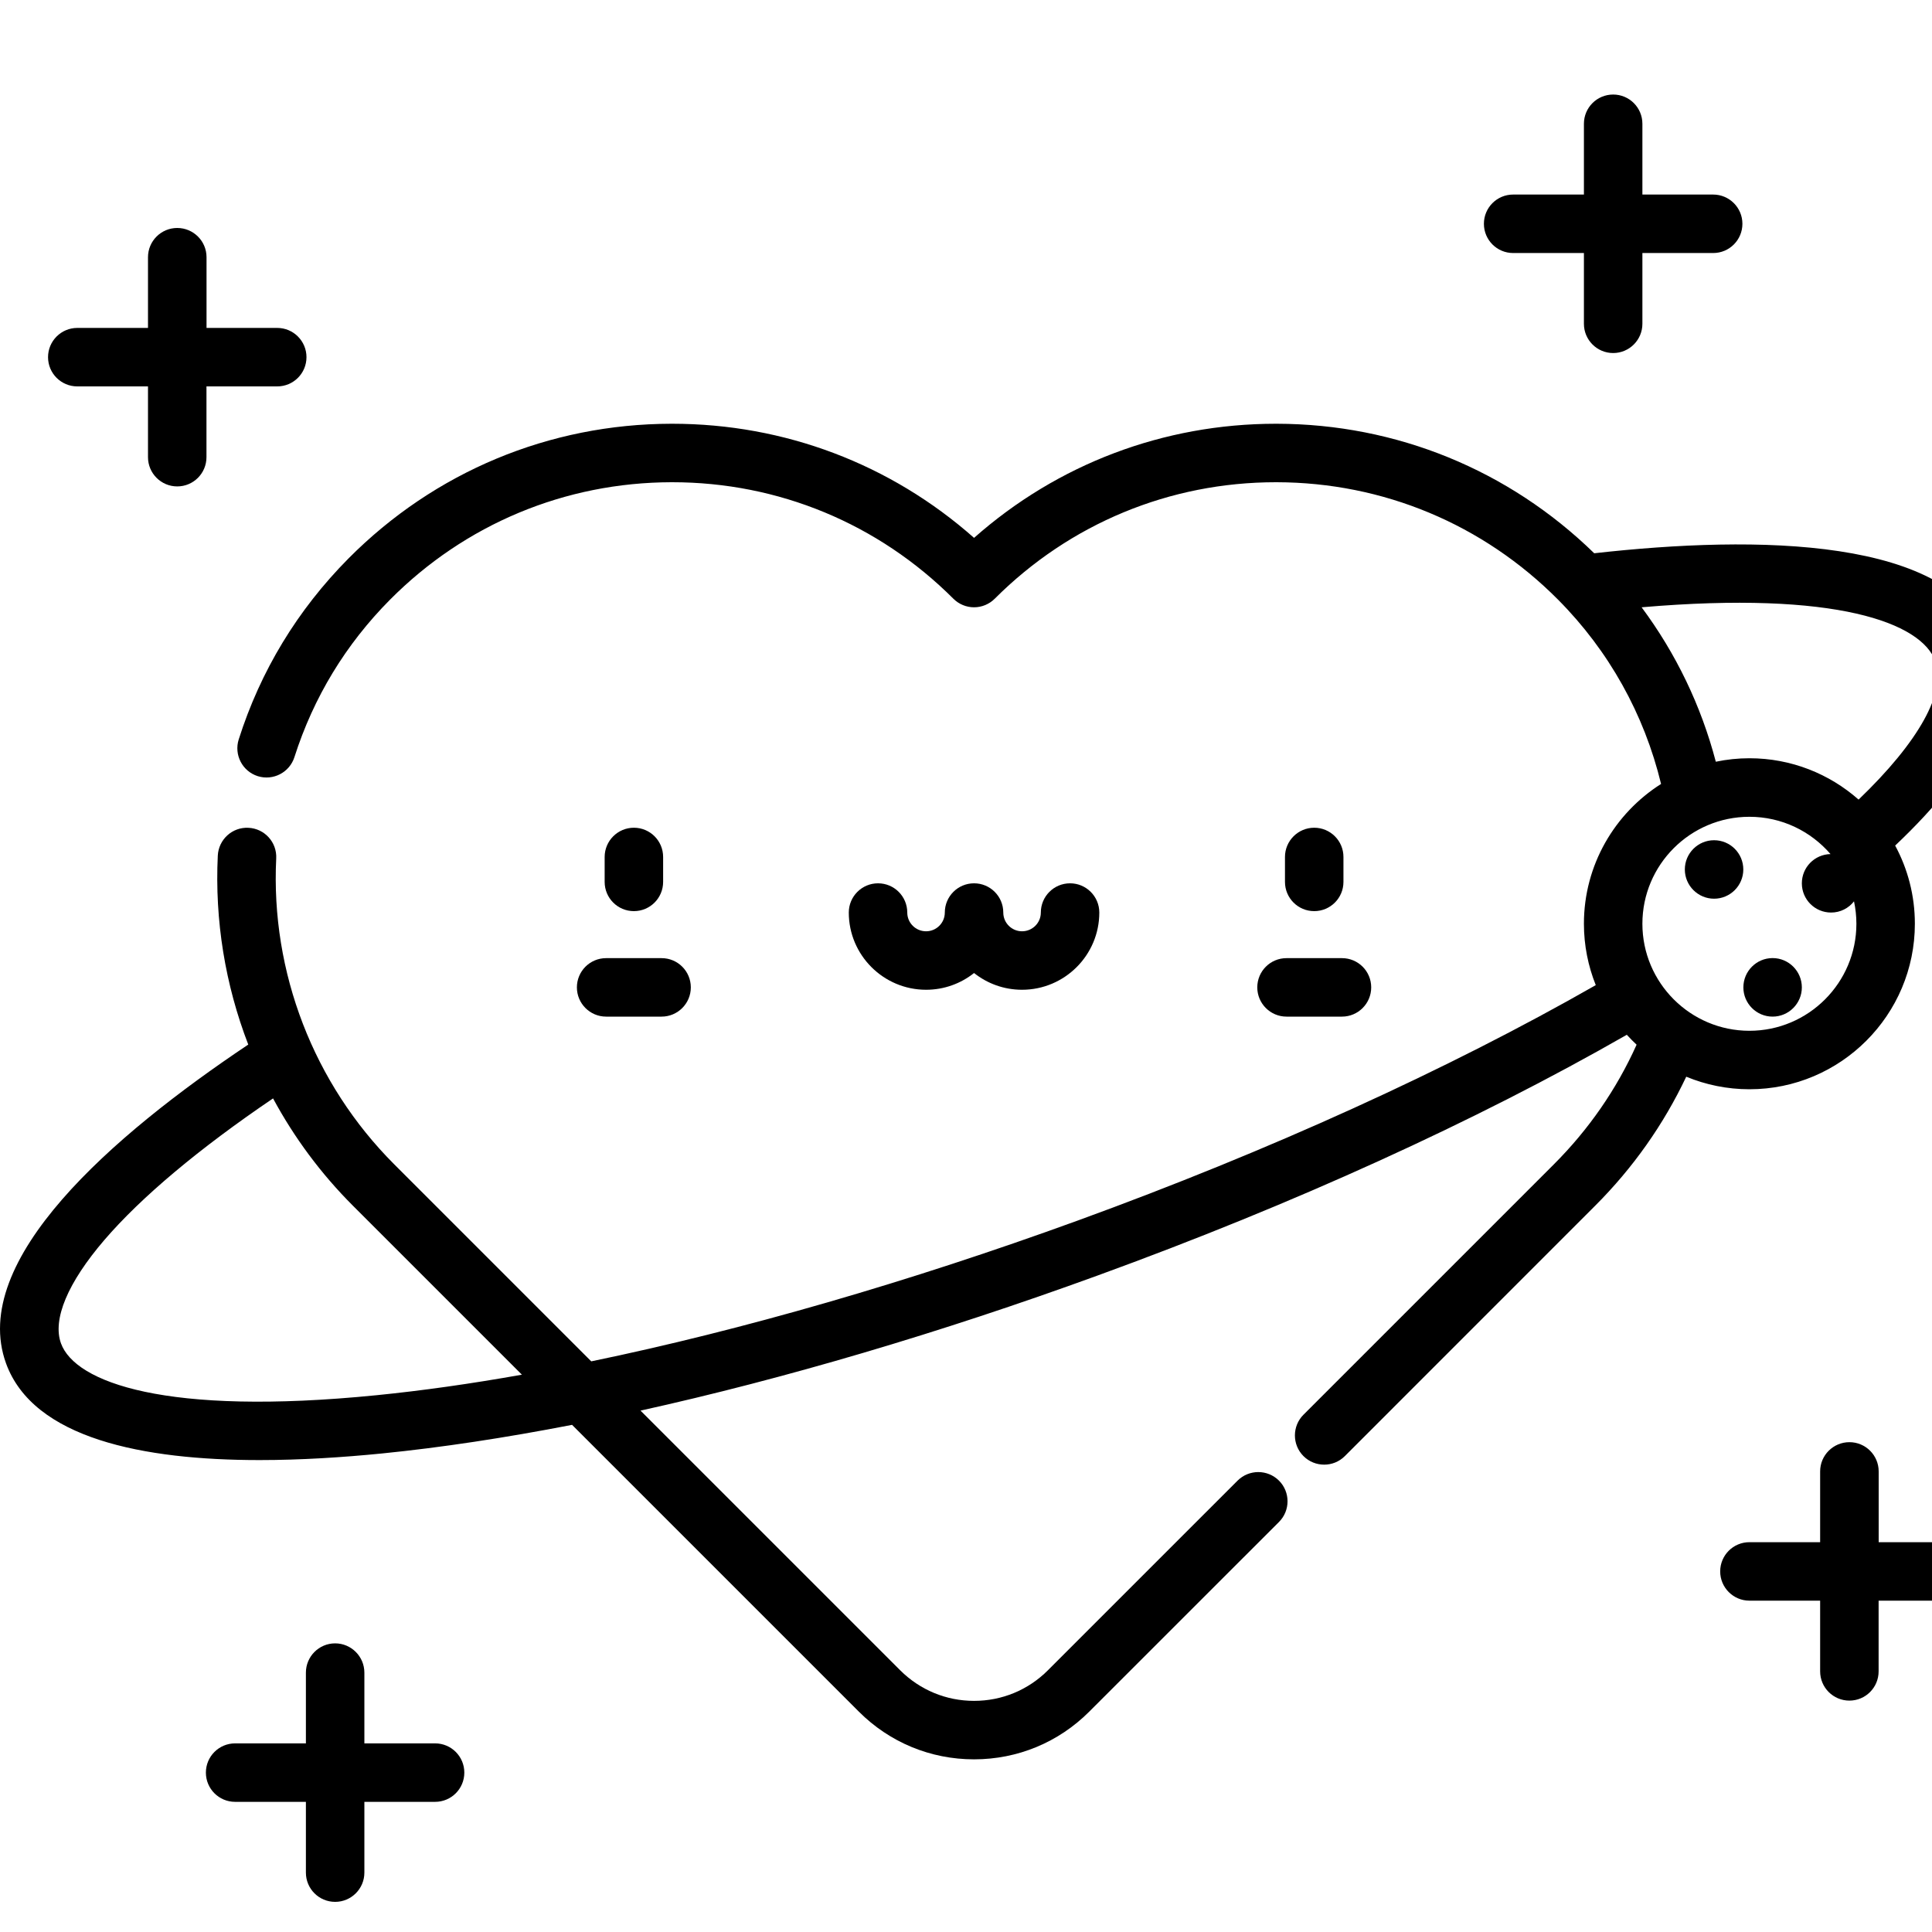 <svg width="30" height="30" viewBox="0 0 30 30" fill="none" xmlns="http://www.w3.org/2000/svg">
<path d="M27.525 15.786C27.775 15.786 27.979 15.582 27.979 15.332C27.979 15.081 27.775 14.877 27.525 14.877C27.274 14.877 27.071 15.081 27.071 15.332C27.071 15.582 27.274 15.786 27.525 15.786Z" fill="black"/>
<path d="M1.2 6H2.298V7.099C2.298 7.35 2.502 7.553 2.752 7.553C3.003 7.553 3.206 7.35 3.206 7.099V6H4.305C4.556 6 4.759 5.797 4.759 5.546C4.759 5.296 4.556 5.092 4.305 5.092H3.207V3.994C3.207 3.743 3.003 3.54 2.752 3.54C2.502 3.54 2.298 3.743 2.298 3.994V5.092H1.2C0.949 5.092 0.746 5.296 0.746 5.546C0.746 5.797 0.949 6 1.2 6Z" fill="black"/>
<path d="M23.496 3.929H24.595V5.028C24.595 5.278 24.798 5.482 25.049 5.482C25.3 5.482 25.503 5.278 25.503 5.028V3.929H26.602C26.853 3.929 27.056 3.726 27.056 3.475C27.056 3.224 26.852 3.021 26.602 3.021H25.503V1.922C25.503 1.671 25.3 1.468 25.049 1.468C24.798 1.468 24.595 1.671 24.595 1.922V3.021H23.496C23.245 3.021 23.042 3.224 23.042 3.475C23.042 3.726 23.245 3.929 23.496 3.929Z" fill="black"/>
<path d="M6.756 27.071H5.658V25.973C5.658 25.722 5.454 25.518 5.204 25.518C4.953 25.518 4.75 25.722 4.75 25.973V27.071H3.651C3.4 27.071 3.197 27.274 3.197 27.525C3.197 27.776 3.4 27.979 3.651 27.979H4.75V29.078C4.75 29.329 4.953 29.532 5.204 29.532C5.454 29.532 5.658 29.329 5.658 29.078V27.979H6.756C7.007 27.979 7.21 27.776 7.21 27.525C7.21 27.274 7.007 27.071 6.756 27.071Z" fill="black"/>
<path d="M26.616 13.955C26.867 13.955 27.07 13.751 27.07 13.501C27.07 13.25 26.867 13.047 26.616 13.047C26.366 13.047 26.162 13.25 26.162 13.501C26.162 13.751 26.366 13.955 26.616 13.955Z" fill="black"/>
<path d="M20.407 14.148C20.658 14.148 20.861 13.945 20.861 13.694V13.307C20.861 13.056 20.658 12.853 20.407 12.853C20.156 12.853 19.953 13.057 19.953 13.307V13.694C19.953 13.945 20.156 14.148 20.407 14.148Z" fill="black"/>
<path d="M30.27 23.947H29.172V22.848C29.172 22.597 28.968 22.394 28.718 22.394C28.467 22.394 28.263 22.597 28.263 22.848V23.947H27.165C26.914 23.947 26.711 24.15 26.711 24.401C26.711 24.651 26.914 24.855 27.165 24.855H28.263V25.953C28.263 26.204 28.467 26.407 28.717 26.407C28.968 26.407 29.171 26.204 29.171 25.953V24.855H30.27C30.521 24.855 30.724 24.651 30.724 24.401C30.724 24.15 30.521 23.947 30.27 23.947Z" fill="black"/>
<path d="M19.523 15.332C19.523 15.582 19.726 15.786 19.977 15.786H20.838C21.089 15.786 21.292 15.582 21.292 15.332C21.292 15.081 21.089 14.878 20.838 14.878H19.977C19.726 14.878 19.523 15.081 19.523 15.332Z" fill="black"/>
<path d="M8.958 15.332C8.958 15.582 9.161 15.786 9.412 15.786H10.273C10.524 15.786 10.727 15.582 10.727 15.332C10.727 15.081 10.524 14.878 10.273 14.878H9.412C9.161 14.878 8.958 15.081 8.958 15.332Z" fill="black"/>
<path d="M29.734 14.344C29.734 13.905 29.623 13.491 29.428 13.13C30.729 11.901 31.226 10.835 30.906 9.956C30.316 8.335 27.285 8.307 24.755 8.591C23.428 7.297 21.682 6.583 19.825 6.58H19.812C18.068 6.58 16.42 7.206 15.125 8.352C13.83 7.206 12.182 6.58 10.438 6.58H10.425C8.529 6.583 6.748 7.326 5.411 8.672C4.62 9.47 4.046 10.415 3.707 11.481C3.631 11.72 3.763 11.976 4.002 12.052C4.241 12.127 4.496 11.995 4.572 11.756C4.868 10.829 5.367 10.006 6.056 9.312C7.221 8.139 8.773 7.491 10.427 7.488H10.438C12.087 7.488 13.637 8.13 14.804 9.297C14.889 9.382 15.005 9.43 15.125 9.43C15.245 9.43 15.361 9.382 15.446 9.297C16.613 8.13 18.163 7.488 19.812 7.488H19.823C21.477 7.491 23.029 8.139 24.194 9.312C24.983 10.106 25.531 11.09 25.793 12.173C25.074 12.629 24.595 13.431 24.595 14.344C24.595 14.681 24.661 15.002 24.779 15.297C22.483 16.609 19.712 17.869 16.734 18.953C14.103 19.91 11.517 20.656 9.181 21.139L6.122 18.08C4.87 16.828 4.202 15.097 4.289 13.33C4.302 13.079 4.109 12.866 3.858 12.854C3.607 12.841 3.395 13.035 3.382 13.285C3.333 14.295 3.498 15.294 3.855 16.22C1.743 17.633 -0.488 19.571 0.094 21.171C0.519 22.338 2.223 22.672 4.031 22.672C4.67 22.672 5.322 22.63 5.935 22.569C6.853 22.477 7.842 22.327 8.883 22.125L13.336 26.578C13.814 27.056 14.449 27.319 15.125 27.319C15.801 27.319 16.436 27.056 16.914 26.578L19.86 23.633C20.037 23.456 20.037 23.168 19.86 22.991C19.682 22.814 19.395 22.814 19.217 22.991L16.272 25.936C15.966 26.242 15.559 26.411 15.125 26.411C14.692 26.411 14.285 26.242 13.978 25.936L9.946 21.904C12.17 21.412 14.59 20.7 17.044 19.806C20.084 18.7 22.915 17.412 25.261 16.068C25.31 16.122 25.361 16.173 25.413 16.222C25.102 16.914 24.67 17.538 24.128 18.08L20.24 21.968C20.063 22.145 20.063 22.433 20.24 22.61C20.329 22.699 20.445 22.743 20.562 22.743C20.678 22.743 20.794 22.699 20.883 22.61L24.77 18.722C25.358 18.134 25.832 17.462 26.184 16.719C26.486 16.844 26.818 16.914 27.165 16.914C28.581 16.914 29.734 15.761 29.734 14.344ZM5.845 21.665C2.569 21.992 1.167 21.464 0.947 20.86C0.812 20.488 1.051 19.918 1.621 19.254C2.192 18.589 3.092 17.834 4.24 17.056C4.567 17.663 4.984 18.226 5.48 18.722L8.104 21.346C7.313 21.487 6.557 21.594 5.845 21.665ZM25.491 9.43C28.514 9.17 29.836 9.671 30.052 10.267C30.227 10.746 29.795 11.519 28.86 12.416C28.408 12.017 27.814 11.774 27.165 11.774C26.986 11.774 26.811 11.793 26.643 11.828C26.415 10.958 26.024 10.147 25.491 9.43ZM25.503 14.344C25.503 13.428 26.248 12.683 27.165 12.683C27.668 12.683 28.119 12.908 28.424 13.262C28.177 13.267 27.979 13.468 27.979 13.716C27.979 13.967 28.182 14.17 28.433 14.17C28.578 14.17 28.706 14.102 28.789 13.996C28.813 14.109 28.826 14.225 28.826 14.344C28.826 15.26 28.081 16.006 27.165 16.006C26.248 16.006 25.503 15.26 25.503 14.344Z" fill="black"/>
<path d="M9.843 14.148C10.094 14.148 10.297 13.945 10.297 13.694V13.307C10.297 13.056 10.094 12.853 9.843 12.853C9.592 12.853 9.389 13.057 9.389 13.307V13.694C9.389 13.945 9.592 14.148 9.843 14.148Z" fill="black"/>
<path d="M15.125 15.109C15.33 15.272 15.589 15.369 15.87 15.369C16.532 15.369 17.07 14.831 17.07 14.17C17.07 13.919 16.866 13.716 16.616 13.716C16.365 13.716 16.162 13.919 16.162 14.17C16.162 14.331 16.031 14.461 15.87 14.461C15.71 14.461 15.579 14.331 15.579 14.17C15.579 13.919 15.376 13.716 15.125 13.716C14.874 13.716 14.671 13.919 14.671 14.17C14.671 14.331 14.54 14.461 14.38 14.461C14.219 14.461 14.088 14.331 14.088 14.17C14.088 13.919 13.885 13.716 13.634 13.716C13.384 13.716 13.18 13.919 13.18 14.17C13.18 14.831 13.718 15.369 14.38 15.369C14.661 15.369 14.92 15.272 15.125 15.109Z" fill="black"/>
</svg>
